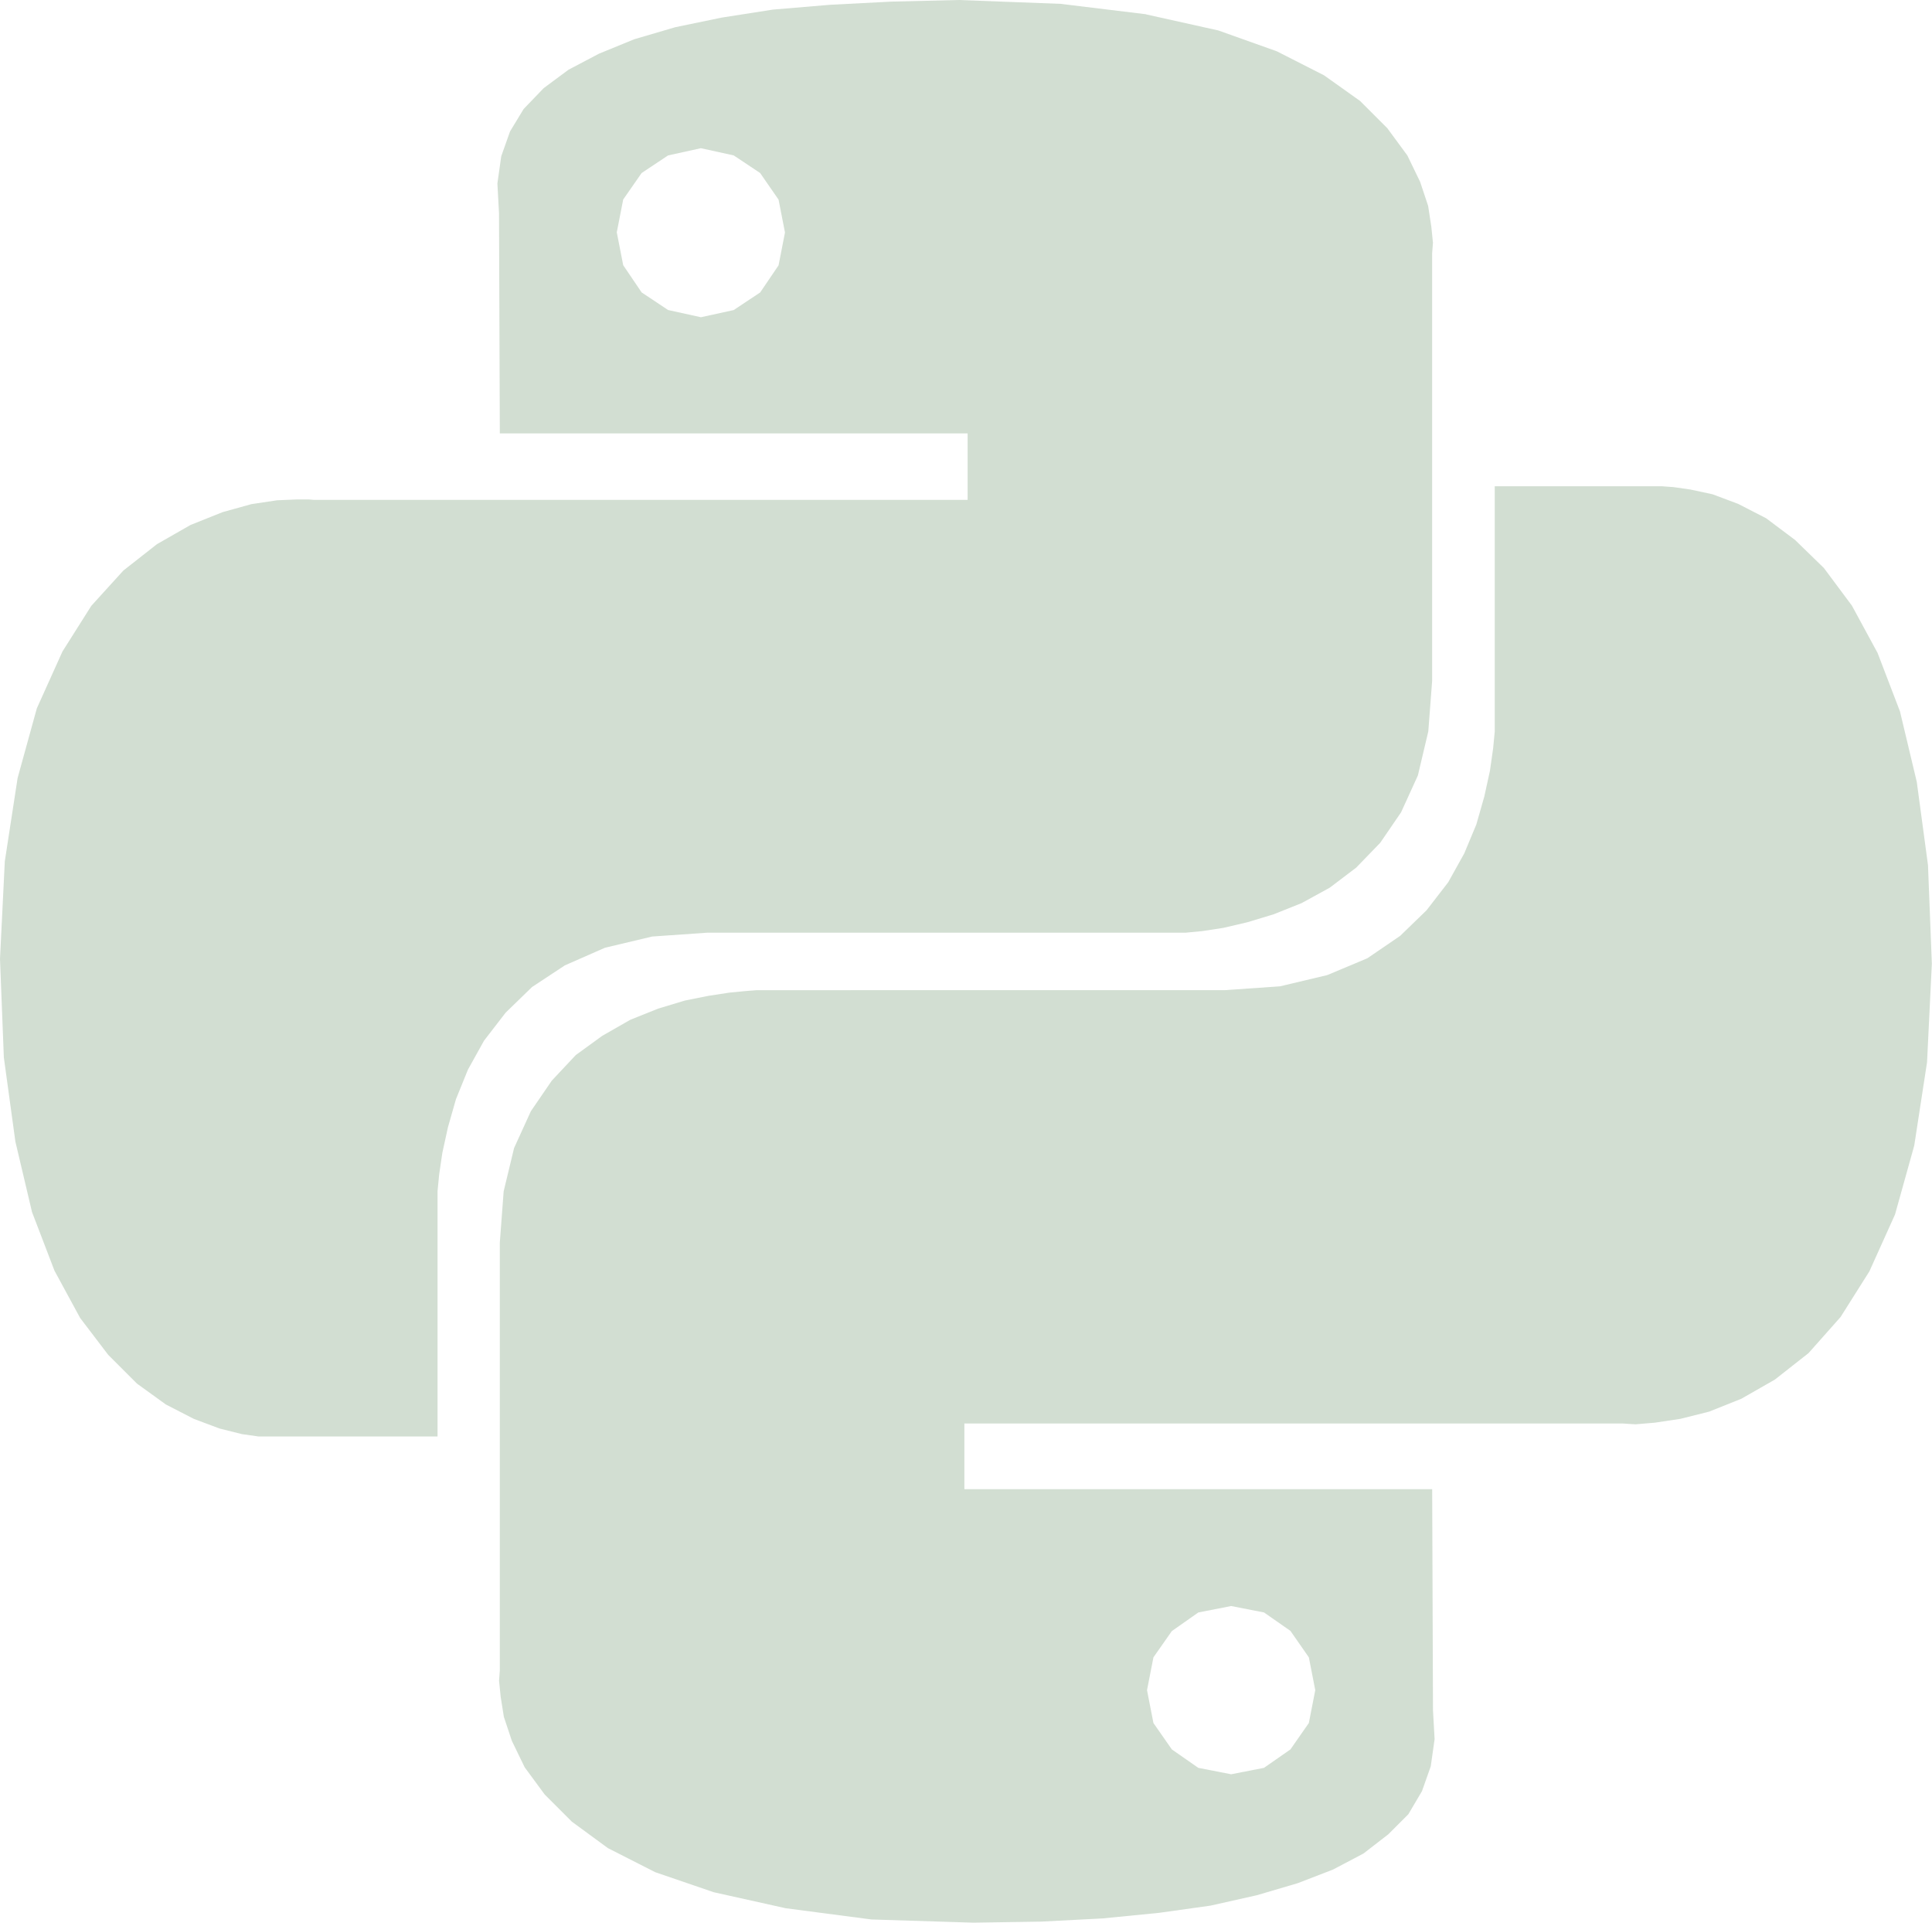 <svg xmlns="http://www.w3.org/2000/svg" width="50.25" height="50" viewBox="0 0 50.25 50">
  <path id="Icon_simple-python" data-name="Icon simple-python" d="M29.813.375l1.875.417,1.521.542,1.229.625.937.667.708.708.521.708.333.688.208.625.083.542.042.417-.021.271V17.708l-.1,1.313-.271,1.146-.437.958-.542.792-.625.646-.687.521-.729.4-.729.292-.687.208-.625.146-.542.083-.437.042H18.4l-1.437.1-1.229.292-1.042.458-.854.563-.687.667-.562.729-.417.75-.313.771-.208.729-.146.667-.083.563-.042.438v6.375H6.729l-.437-.062-.583-.146-.667-.25-.729-.375-.75-.542-.75-.75-.729-.958-.667-1.229L.833,31.521.4,29.687.1,27.5,0,24.937.125,22.4l.333-2.167.5-1.812.667-1.479.75-1.187.833-.917.875-.687.875-.5.833-.333.75-.208.667-.1.5-.021h.333L8.167,13h17V11.271H13l-.021-5.729-.042-.771.1-.708.229-.646.354-.583.521-.542.646-.479.792-.417.917-.375L17.562.708l1.208-.25L20.1.25,21.583.125l1.6-.083L24.937,0l2.646.1,2.229.271ZM16.688,4.5l-.479.688-.167.854.167.854.479.708.688.458.854.188.854-.187.688-.458L20.25,6.9l.167-.854-.167-.854L19.771,4.5l-.687-.458-.854-.188-.854.188Zm27.271,8.229.583.125.667.25.729.375.75.563.75.729.729.979.667,1.229.583,1.521.437,1.833.292,2.167.1,2.563-.125,2.562-.333,2.167-.5,1.792-.667,1.479-.75,1.188-.833.938-.875.688-.875.5-.833.333-.75.188-.667.1-.5.042-.333-.021H25.083v1.708H37.25l.021,5.75.042.75-.1.708-.229.646-.354.6-.521.521-.646.5-.792.417-.917.354-1.062.313-1.208.271-1.333.187-1.479.146-1.6.083L25.312,50l-2.646-.083-2.229-.292-1.875-.417-1.521-.521-1.229-.625-.937-.687-.708-.708-.521-.708-.333-.687-.208-.625-.083-.521-.042-.417L13,43.438V32.313l.1-1.333.271-1.125.437-.958.542-.792.625-.667.688-.5.729-.417.729-.292.688-.208.625-.125.542-.083.437-.042.271-.021H31.854l1.438-.1,1.229-.292,1.042-.437.854-.583.688-.667.563-.729.417-.75.313-.75.208-.729.146-.667.083-.583.042-.437V12.646h4.354l.292.021.438.063ZM30.479,42.417,30,43.1l-.167.854.167.854.479.687.688.479.854.167.854-.167.688-.479.479-.687.167-.854-.167-.854-.479-.688-.687-.479-.854-.167-.854.167Z" fill="#d2ded2"/>
</svg>
